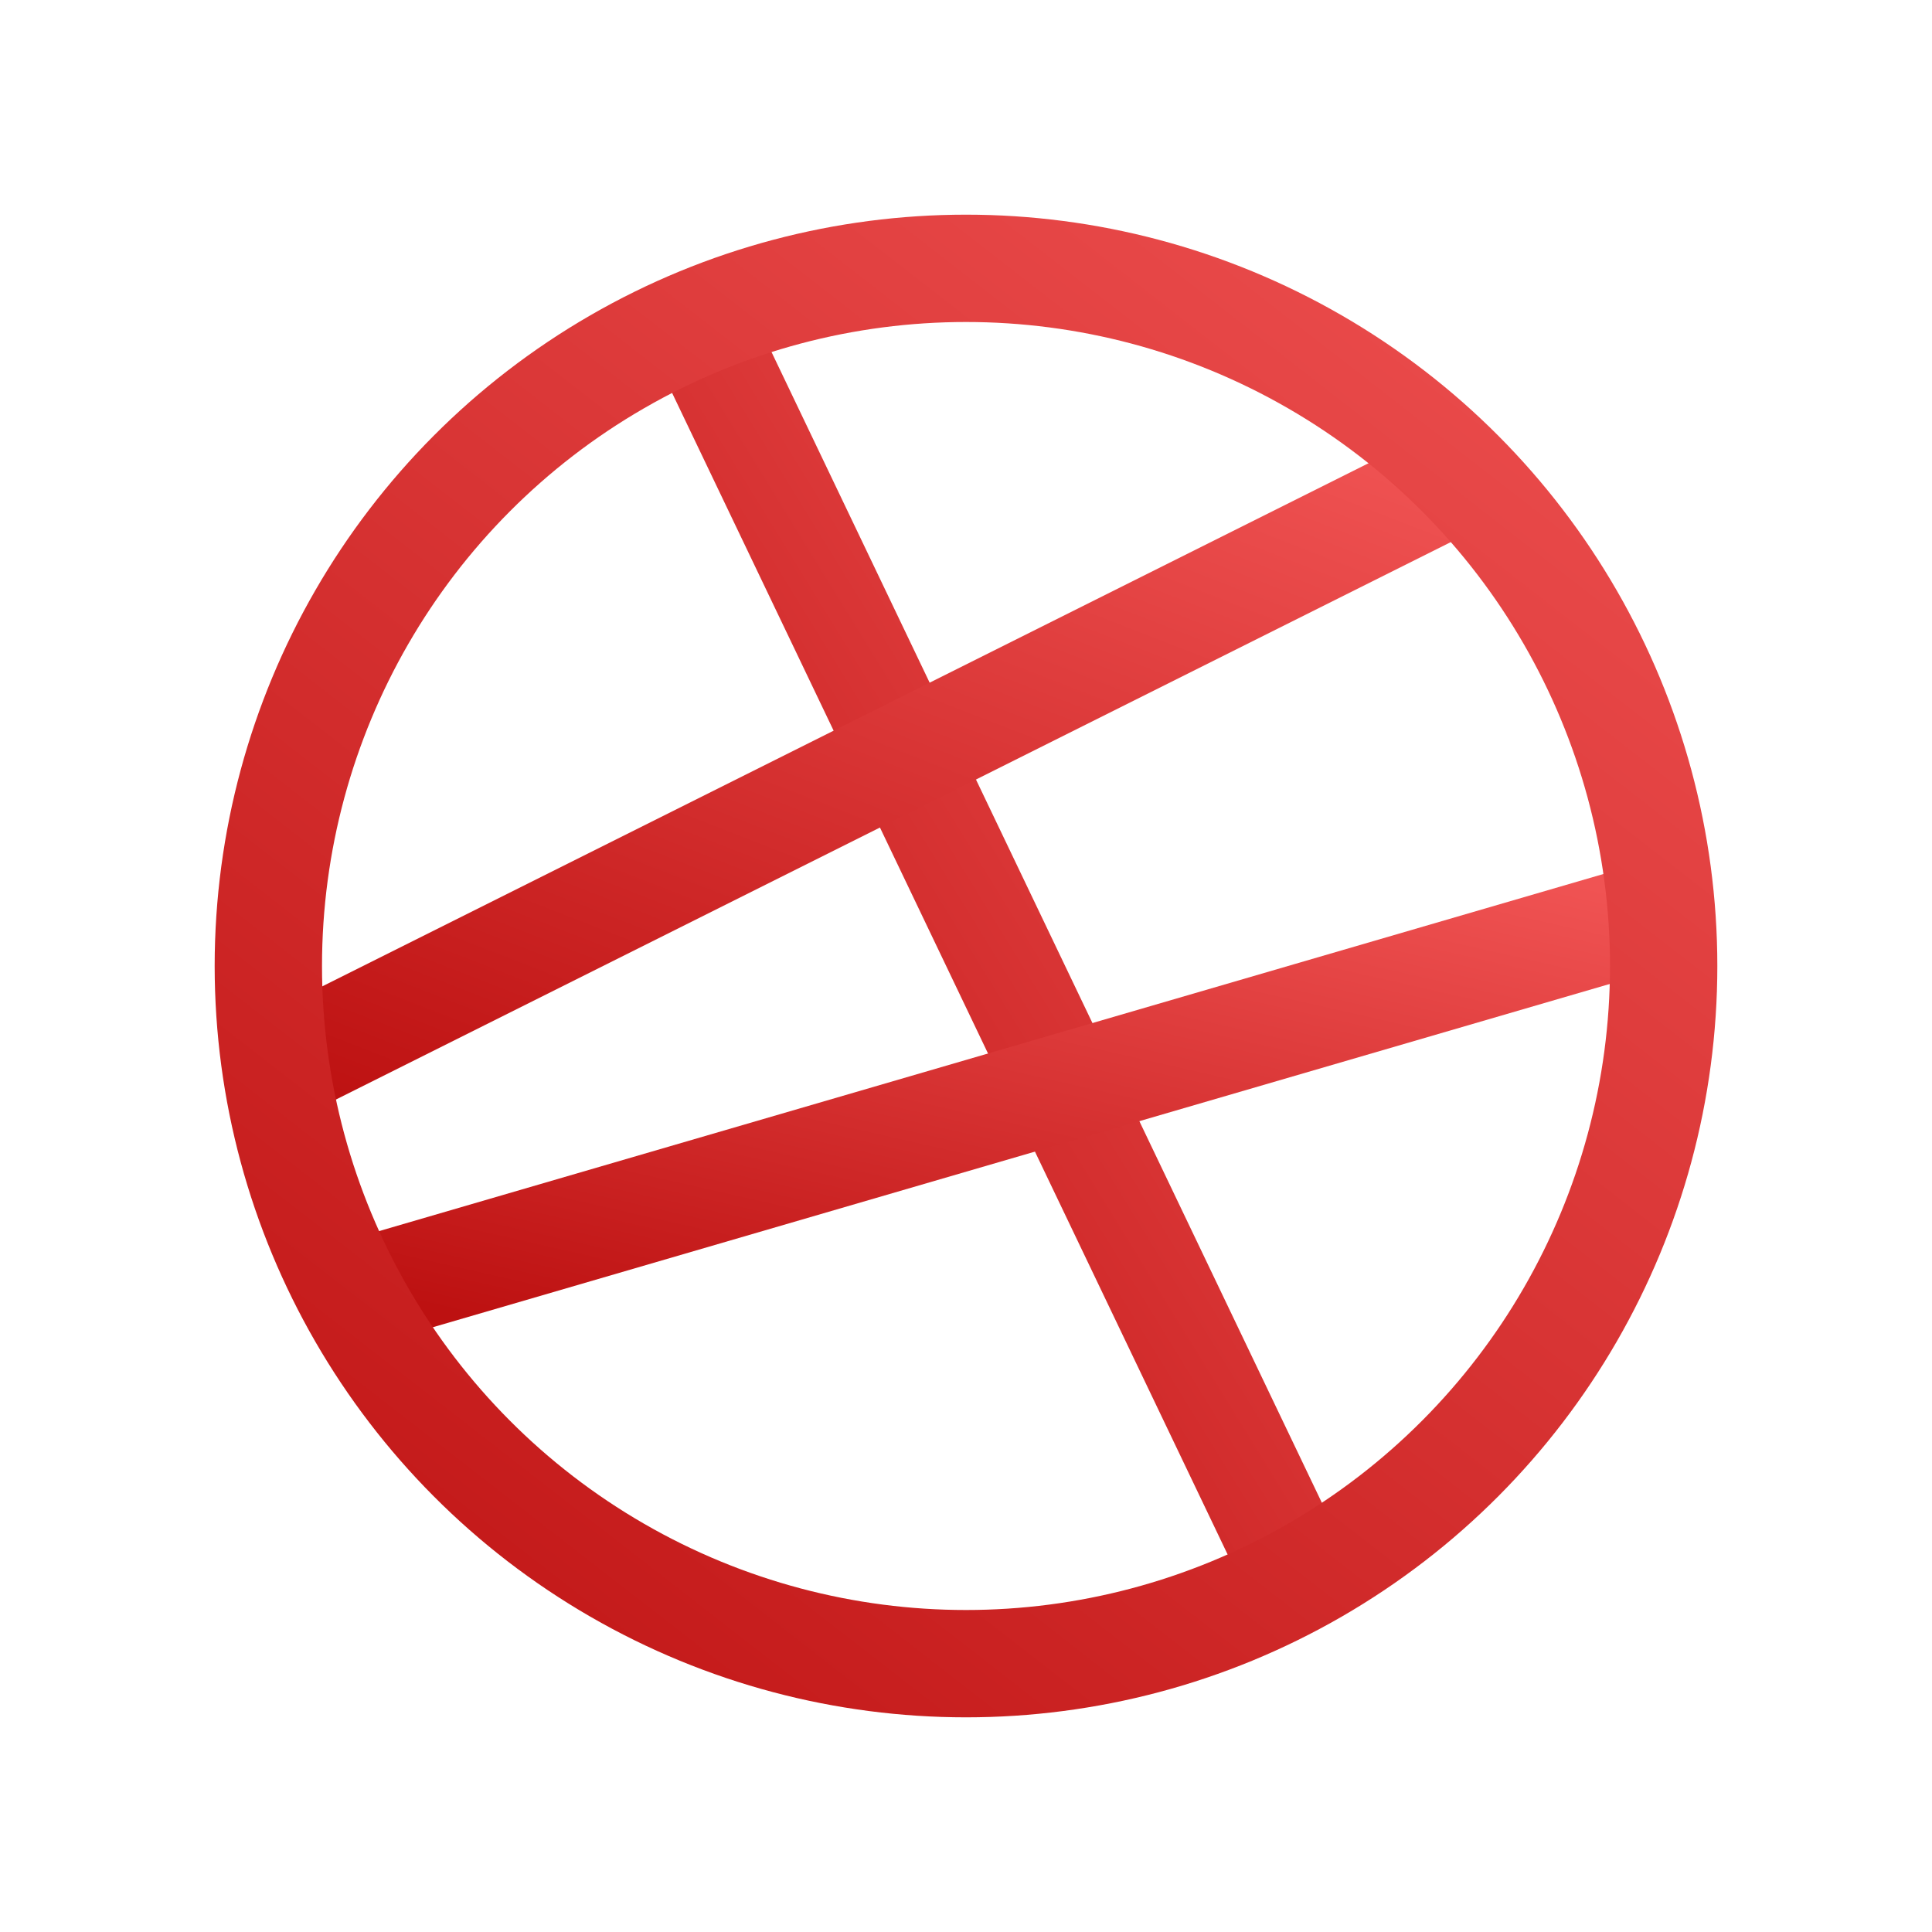 <svg width="36" height="36" viewBox="0 0 36 36" fill="none" xmlns="http://www.w3.org/2000/svg">
<path d="M13 6L24 29" stroke="url(#paint0_linear_377_627)" stroke-width="2"/>
<path d="M5 20L27 9" stroke="url(#paint1_linear_377_627)" stroke-width="2"/>
<path d="M7 24L31 17" stroke="url(#paint2_linear_377_627)" stroke-width="2"/>
<circle cx="18" cy="18" r="13" stroke="url(#paint3_linear_377_627)" stroke-width="2"/>
<defs>
<linearGradient id="paint0_linear_377_627" x1="23.362" y1="4.333" x2="4.629" y2="15.863" gradientUnits="userSpaceOnUse">
<stop stop-color="#f05353"/>
<stop offset="1" stop-color="#bd1111"/>
</linearGradient>
<linearGradient id="paint1_linear_377_627" x1="25.725" y1="8.203" x2="18.949" y2="25.642" gradientUnits="userSpaceOnUse">
<stop stop-color="#f05353"/>
<stop offset="1" stop-color="#bd1111"/>
</linearGradient>
<linearGradient id="paint2_linear_377_627" x1="29.609" y1="16.493" x2="26.855" y2="28.641" gradientUnits="userSpaceOnUse">
<stop stop-color="#f05353"/>
<stop offset="1" stop-color="#bd1111"/>
</linearGradient>
<linearGradient id="paint3_linear_377_627" x1="30.377" y1="1.971" x2="5.623" y2="33.826" gradientUnits="userSpaceOnUse">
<stop stop-color="#f05353"/>
<stop offset="1" stop-color="#bd1111"/>
</linearGradient>
</defs>
</svg>
